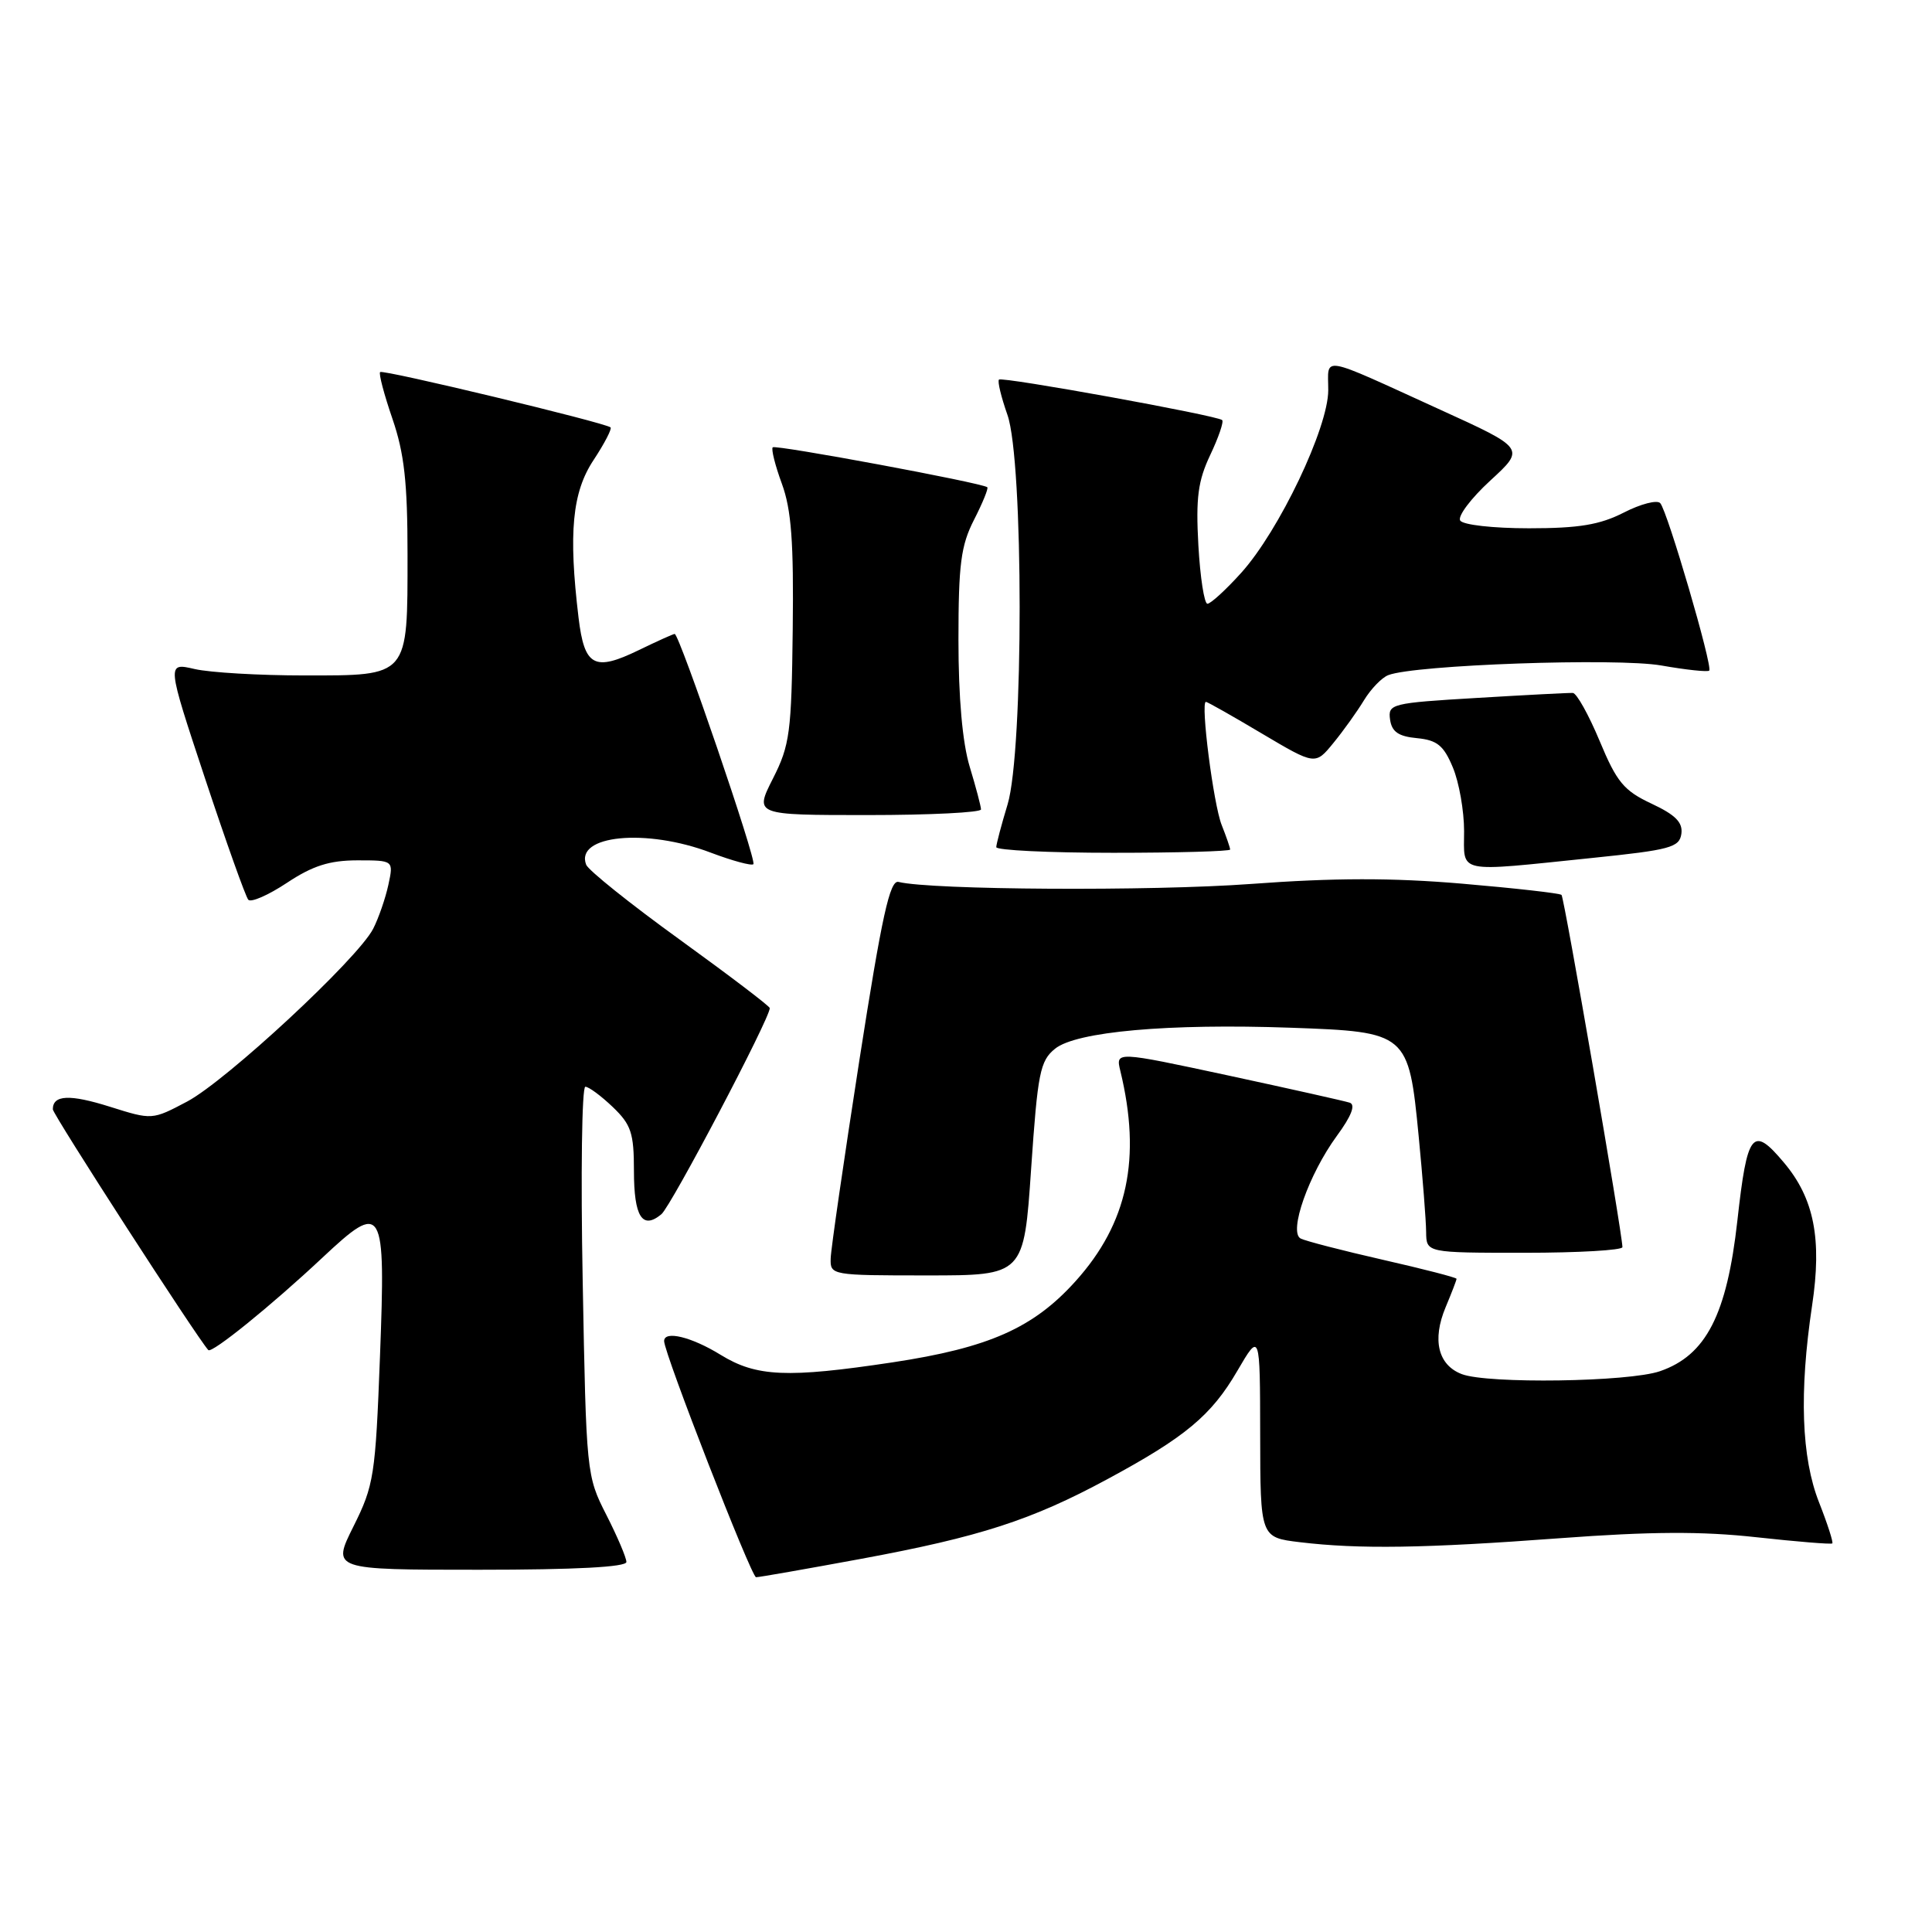 <?xml version="1.0" encoding="UTF-8" standalone="no"?>
<!DOCTYPE svg PUBLIC "-//W3C//DTD SVG 1.1//EN" "http://www.w3.org/Graphics/SVG/1.1/DTD/svg11.dtd" >
<svg xmlns="http://www.w3.org/2000/svg" xmlns:xlink="http://www.w3.org/1999/xlink" version="1.1" viewBox="0 0 256 256">
 <g >
 <path fill="currentColor"
d=" M 114.18 206.54 C 129.83 203.64 136.67 201.43 146.71 196.01 C 157.06 190.43 160.51 187.56 163.95 181.65 C 166.96 176.50 166.96 176.50 166.98 190.11 C 167.00 203.72 167.00 203.72 172.25 204.35 C 180.10 205.29 188.73 205.16 206.72 203.82 C 218.70 202.93 225.48 202.89 232.72 203.69 C 238.10 204.28 242.63 204.65 242.79 204.51 C 242.94 204.37 242.16 201.93 241.04 199.09 C 238.69 193.15 238.39 184.49 240.11 173.00 C 241.44 164.18 240.38 158.79 236.38 154.05 C 232.22 149.09 231.52 149.97 230.21 161.75 C 228.82 174.21 226.06 179.59 219.96 181.69 C 215.84 183.12 197.15 183.39 193.70 182.08 C 190.55 180.88 189.74 177.55 191.55 173.22 C 192.35 171.31 193.00 169.62 193.00 169.45 C 193.00 169.28 188.61 168.15 183.25 166.93 C 177.89 165.71 172.98 164.44 172.34 164.11 C 170.72 163.25 173.42 155.60 177.14 150.51 C 179.08 147.87 179.65 146.38 178.84 146.11 C 178.17 145.89 170.92 144.27 162.72 142.50 C 147.82 139.30 147.82 139.30 148.45 141.90 C 151.26 153.49 149.43 162.08 142.53 169.75 C 136.94 175.97 131.03 178.59 118.26 180.52 C 104.30 182.62 100.24 182.44 95.50 179.53 C 91.63 177.14 88.00 176.26 88.00 177.70 C 88.00 179.31 99.56 208.98 100.18 208.99 C 100.56 209.00 106.86 207.89 114.18 206.54 Z  M 83.00 206.97 C 83.00 206.40 81.80 203.59 80.34 200.72 C 77.71 195.56 77.68 195.21 77.21 169.75 C 76.94 155.59 77.10 144.00 77.56 144.00 C 78.02 144.00 79.65 145.21 81.20 146.69 C 83.63 149.02 84.00 150.13 84.00 155.13 C 84.00 161.23 85.11 162.99 87.64 160.89 C 88.93 159.81 102.00 134.97 102.00 133.58 C 102.00 133.33 96.64 129.26 90.09 124.52 C 83.54 119.79 77.95 115.31 77.67 114.58 C 76.16 110.65 85.64 109.73 94.18 112.98 C 97.04 114.06 99.58 114.75 99.83 114.51 C 100.29 114.05 90.02 84.00 89.40 84.00 C 89.21 84.00 87.06 84.97 84.63 86.15 C 78.73 89.01 77.44 88.31 76.66 81.84 C 75.31 70.59 75.82 65.23 78.65 60.96 C 80.10 58.76 81.11 56.81 80.90 56.63 C 80.12 55.99 50.74 48.93 50.37 49.30 C 50.16 49.50 50.90 52.29 52.00 55.49 C 53.57 60.07 54.00 63.91 54.00 73.47 C 54.00 89.79 54.25 89.50 40.33 89.50 C 34.37 89.50 27.83 89.12 25.79 88.65 C 22.08 87.79 22.08 87.79 27.17 103.15 C 29.97 111.59 32.55 118.83 32.90 119.22 C 33.26 119.62 35.56 118.61 38.02 116.98 C 41.43 114.72 43.65 114.01 47.33 114.00 C 52.16 114.00 52.16 114.00 51.46 117.25 C 51.07 119.04 50.17 121.65 49.45 123.06 C 47.43 127.02 30.00 143.20 24.80 145.96 C 20.16 148.41 20.16 148.41 14.57 146.65 C 9.24 144.97 7.00 145.07 7.00 146.99 C 7.00 147.67 26.04 177.16 27.60 178.89 C 28.05 179.39 35.96 172.99 42.72 166.65 C 50.78 159.10 51.11 159.67 50.35 179.72 C 49.75 195.55 49.55 196.82 46.84 202.25 C 43.97 208.00 43.97 208.00 63.49 208.00 C 76.25 208.00 83.00 207.64 83.00 206.97 Z  M 136.63 154.87 C 137.50 142.15 137.81 140.57 139.80 138.96 C 142.61 136.69 154.80 135.60 171.07 136.18 C 186.50 136.73 186.65 136.86 187.98 150.53 C 188.51 156.01 188.96 161.74 188.97 163.25 C 189.00 166.00 189.00 166.00 202.00 166.00 C 209.15 166.00 214.99 165.66 214.98 165.25 C 214.95 163.31 207.27 118.93 206.91 118.58 C 206.68 118.36 200.75 117.69 193.73 117.09 C 184.43 116.30 176.82 116.31 165.73 117.13 C 152.56 118.10 123.36 117.93 119.06 116.86 C 117.91 116.57 116.86 121.33 113.87 140.50 C 111.82 153.70 110.10 165.51 110.07 166.75 C 110.00 168.97 110.17 169.00 122.83 169.00 C 135.67 169.00 135.67 169.00 136.63 154.87 Z  M 211.00 113.68 C 221.29 112.62 222.53 112.29 222.79 110.49 C 223.00 108.98 222.02 107.98 218.84 106.49 C 215.17 104.77 214.23 103.64 211.96 98.18 C 210.51 94.71 208.91 91.84 208.41 91.82 C 207.91 91.79 202.19 92.09 195.69 92.48 C 184.35 93.15 183.90 93.27 184.19 95.34 C 184.42 96.97 185.30 97.58 187.76 97.81 C 190.43 98.07 191.30 98.78 192.51 101.69 C 193.33 103.64 194.00 107.44 194.00 110.12 C 194.00 115.83 192.74 115.56 211.00 113.68 Z  M 163.00 112.57 C 163.00 112.33 162.49 110.86 161.88 109.32 C 160.79 106.59 159.05 93.00 159.79 93.00 C 159.99 93.00 163.33 94.89 167.21 97.20 C 174.28 101.39 174.28 101.39 176.68 98.45 C 178.01 96.83 179.83 94.28 180.74 92.78 C 181.65 91.29 183.09 89.79 183.95 89.46 C 187.43 88.09 214.27 87.15 220.13 88.18 C 223.42 88.76 226.27 89.06 226.48 88.86 C 226.98 88.35 220.95 67.73 219.99 66.67 C 219.58 66.21 217.40 66.77 215.16 67.92 C 211.98 69.54 209.22 70.00 202.60 70.00 C 197.83 70.00 193.84 69.55 193.48 68.97 C 193.13 68.40 194.92 66.02 197.47 63.68 C 202.11 59.42 202.11 59.42 190.80 54.27 C 174.63 46.90 176.00 47.14 176.00 51.70 C 176.00 56.68 169.49 70.34 164.46 75.91 C 162.43 78.16 160.42 80.00 159.99 80.00 C 159.57 80.00 159.03 76.51 158.79 72.25 C 158.44 65.95 158.74 63.71 160.37 60.27 C 161.47 57.95 162.18 55.87 161.94 55.66 C 161.21 55.04 132.79 49.88 132.37 50.30 C 132.15 50.51 132.66 52.61 133.49 54.97 C 135.64 61.06 135.65 99.52 133.51 106.59 C 132.69 109.29 132.02 111.84 132.01 112.25 C 132.00 112.66 138.97 113.00 147.50 113.00 C 156.03 113.00 163.00 112.80 163.00 112.57 Z  M 129.99 107.25 C 129.98 106.84 129.31 104.29 128.49 101.59 C 127.53 98.43 127.00 92.46 127.00 84.80 C 127.00 74.76 127.32 72.29 129.07 68.86 C 130.21 66.63 131.00 64.69 130.82 64.56 C 130.07 63.97 102.77 58.90 102.39 59.27 C 102.17 59.50 102.71 61.67 103.60 64.09 C 104.86 67.52 105.18 71.80 105.04 83.41 C 104.88 97.07 104.66 98.74 102.42 103.16 C 99.97 108.00 99.97 108.00 114.98 108.00 C 123.24 108.00 130.00 107.66 129.99 107.25 Z "/>
</g>
</svg>